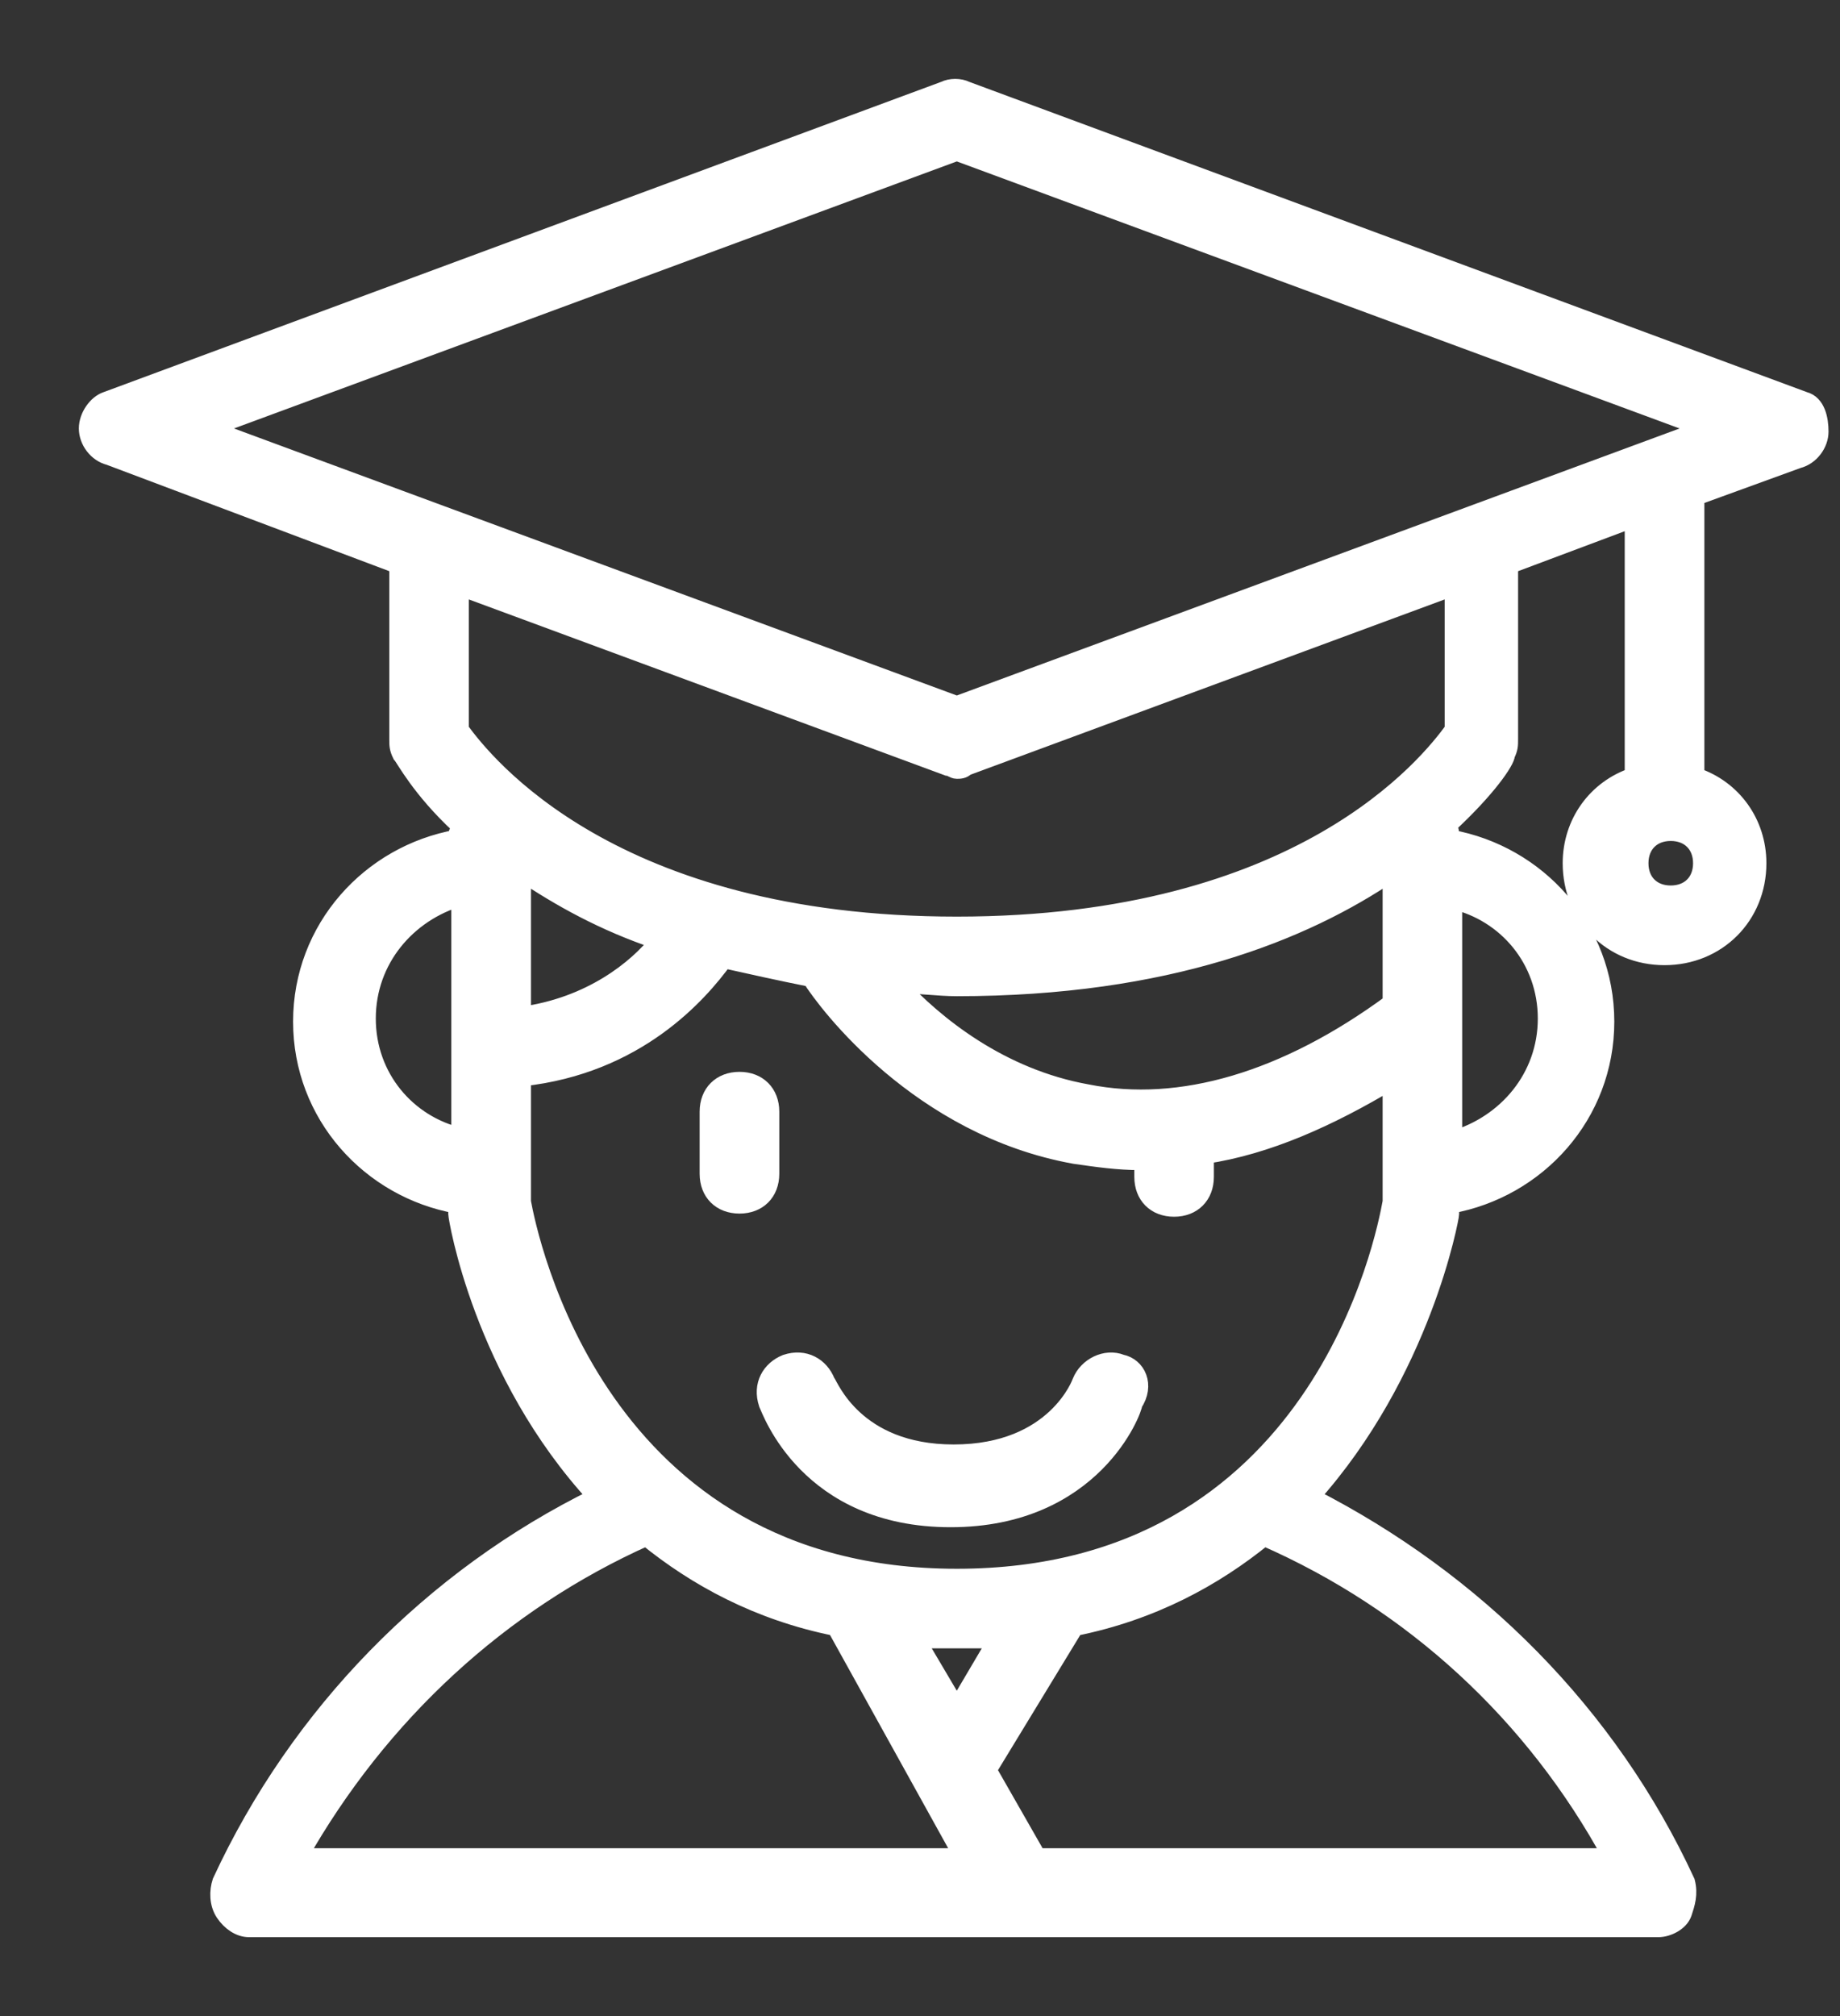 <svg width="21" height="23" viewBox="0 0 21 23" fill="none" xmlns="http://www.w3.org/2000/svg">
<rect x="0" y="0" width="21" height="23" fill="#333333" stroke="none"/>
<path d="M20.592 4.569L11.026 1.027C10.955 0.991 10.849 0.991 10.778 1.027L1.213 4.569C1.106 4.605 1 4.747 1 4.888C1 5.03 1.106 5.172 1.248 5.207L4.543 6.447V8.431C4.543 8.502 4.543 8.537 4.578 8.608C4.614 8.644 4.791 8.998 5.251 9.423C5.251 9.458 5.216 9.494 5.216 9.529V9.565C4.224 9.742 3.445 10.592 3.445 11.655C3.445 12.718 4.224 13.568 5.216 13.745V13.781C5.216 13.816 5.216 13.816 5.216 13.851C5.216 13.887 5.499 15.658 6.81 17.076C4.933 17.997 3.409 19.555 2.523 21.469C2.488 21.575 2.488 21.717 2.559 21.823C2.63 21.929 2.736 22 2.842 22H11.593H18.927C19.033 22 19.175 21.929 19.21 21.823C19.245 21.717 19.281 21.61 19.245 21.469C18.36 19.555 16.836 18.032 14.959 17.076C16.234 15.658 16.553 13.887 16.553 13.851C16.553 13.816 16.553 13.816 16.553 13.781V13.745C17.545 13.568 18.324 12.718 18.324 11.655C18.324 10.592 17.545 9.742 16.553 9.565V9.529C16.553 9.494 16.553 9.458 16.517 9.423C16.978 8.998 17.191 8.679 17.191 8.608C17.226 8.537 17.226 8.502 17.226 8.431V6.447L18.643 5.916V8.856C18.218 8.998 17.935 9.388 17.935 9.848C17.935 10.45 18.395 10.911 18.997 10.911C19.6 10.911 20.06 10.45 20.06 9.848C20.06 9.388 19.777 8.998 19.352 8.856V5.668L20.521 5.243C20.663 5.207 20.769 5.065 20.769 4.924C20.769 4.782 20.733 4.605 20.592 4.569ZM19.068 10.202C18.856 10.202 18.714 10.061 18.714 9.848C18.714 9.636 18.856 9.494 19.068 9.494C19.281 9.494 19.423 9.636 19.423 9.848C19.423 10.061 19.281 10.202 19.068 10.202ZM5.96 9.954C6.385 10.238 6.881 10.521 7.519 10.734C7.271 11.053 6.739 11.478 5.96 11.584V9.954ZM4.189 11.62C4.189 10.946 4.649 10.415 5.251 10.238V12.966C4.649 12.824 4.189 12.293 4.189 11.62ZM7.377 17.536C7.944 17.997 8.652 18.386 9.538 18.564L10.991 21.185H3.409C4.33 19.555 5.712 18.28 7.377 17.536ZM10.459 18.705C10.601 18.705 10.778 18.705 10.92 18.705C11.062 18.705 11.203 18.705 11.38 18.705L10.92 19.485L10.459 18.705ZM18.395 21.185H11.841L11.274 20.193L12.266 18.564C13.152 18.386 13.86 17.997 14.427 17.536C16.128 18.28 17.509 19.555 18.395 21.185ZM15.88 13.71C15.809 14.1 15.065 17.997 10.92 17.997C6.81 17.997 6.031 14.1 5.96 13.71V12.293C7.271 12.151 7.979 11.336 8.263 10.946C8.582 11.017 8.9 11.088 9.255 11.159C9.432 11.442 10.495 12.86 12.266 13.178C12.514 13.214 12.762 13.249 13.01 13.249H13.046V13.426C13.046 13.639 13.187 13.781 13.4 13.781C13.612 13.781 13.754 13.639 13.754 13.426V13.178C14.463 13.072 15.171 12.753 15.88 12.328V13.71ZM15.88 11.442C14.675 12.328 13.471 12.682 12.408 12.47C11.416 12.293 10.672 11.69 10.247 11.23C10.459 11.23 10.707 11.265 10.92 11.265C13.329 11.265 14.888 10.628 15.88 9.954V11.442ZM17.651 11.62C17.651 12.293 17.191 12.824 16.588 13.001V10.273C17.191 10.415 17.651 10.946 17.651 11.62ZM16.588 8.325C16.305 8.714 14.852 10.557 10.92 10.557C6.987 10.557 5.535 8.714 5.251 8.325V6.695L10.814 8.75C10.849 8.75 10.884 8.785 10.92 8.785C10.955 8.785 10.991 8.785 11.026 8.75L16.588 6.695V8.325ZM10.92 8.041L2.382 4.888L10.92 1.735L19.458 4.888L10.92 8.041Z" fill="white" stroke="white" stroke-width="0.2"/>
<path d="M8.44 12.328C8.227 12.328 8.085 12.47 8.085 12.682V13.391C8.085 13.604 8.227 13.745 8.44 13.745C8.652 13.745 8.794 13.604 8.794 13.391V12.682C8.794 12.47 8.652 12.328 8.44 12.328ZM12.797 15.552C12.62 15.481 12.408 15.588 12.337 15.765C12.337 15.765 12.053 16.579 10.884 16.579C9.751 16.579 9.467 15.8 9.432 15.765C9.361 15.588 9.184 15.481 8.971 15.552C8.794 15.623 8.688 15.8 8.759 16.013C8.794 16.084 9.219 17.323 10.849 17.323C12.479 17.323 12.939 16.084 12.939 16.013C13.081 15.8 12.975 15.588 12.797 15.552Z" fill="white" stroke="white" stroke-width="0.2"/>
</svg>

